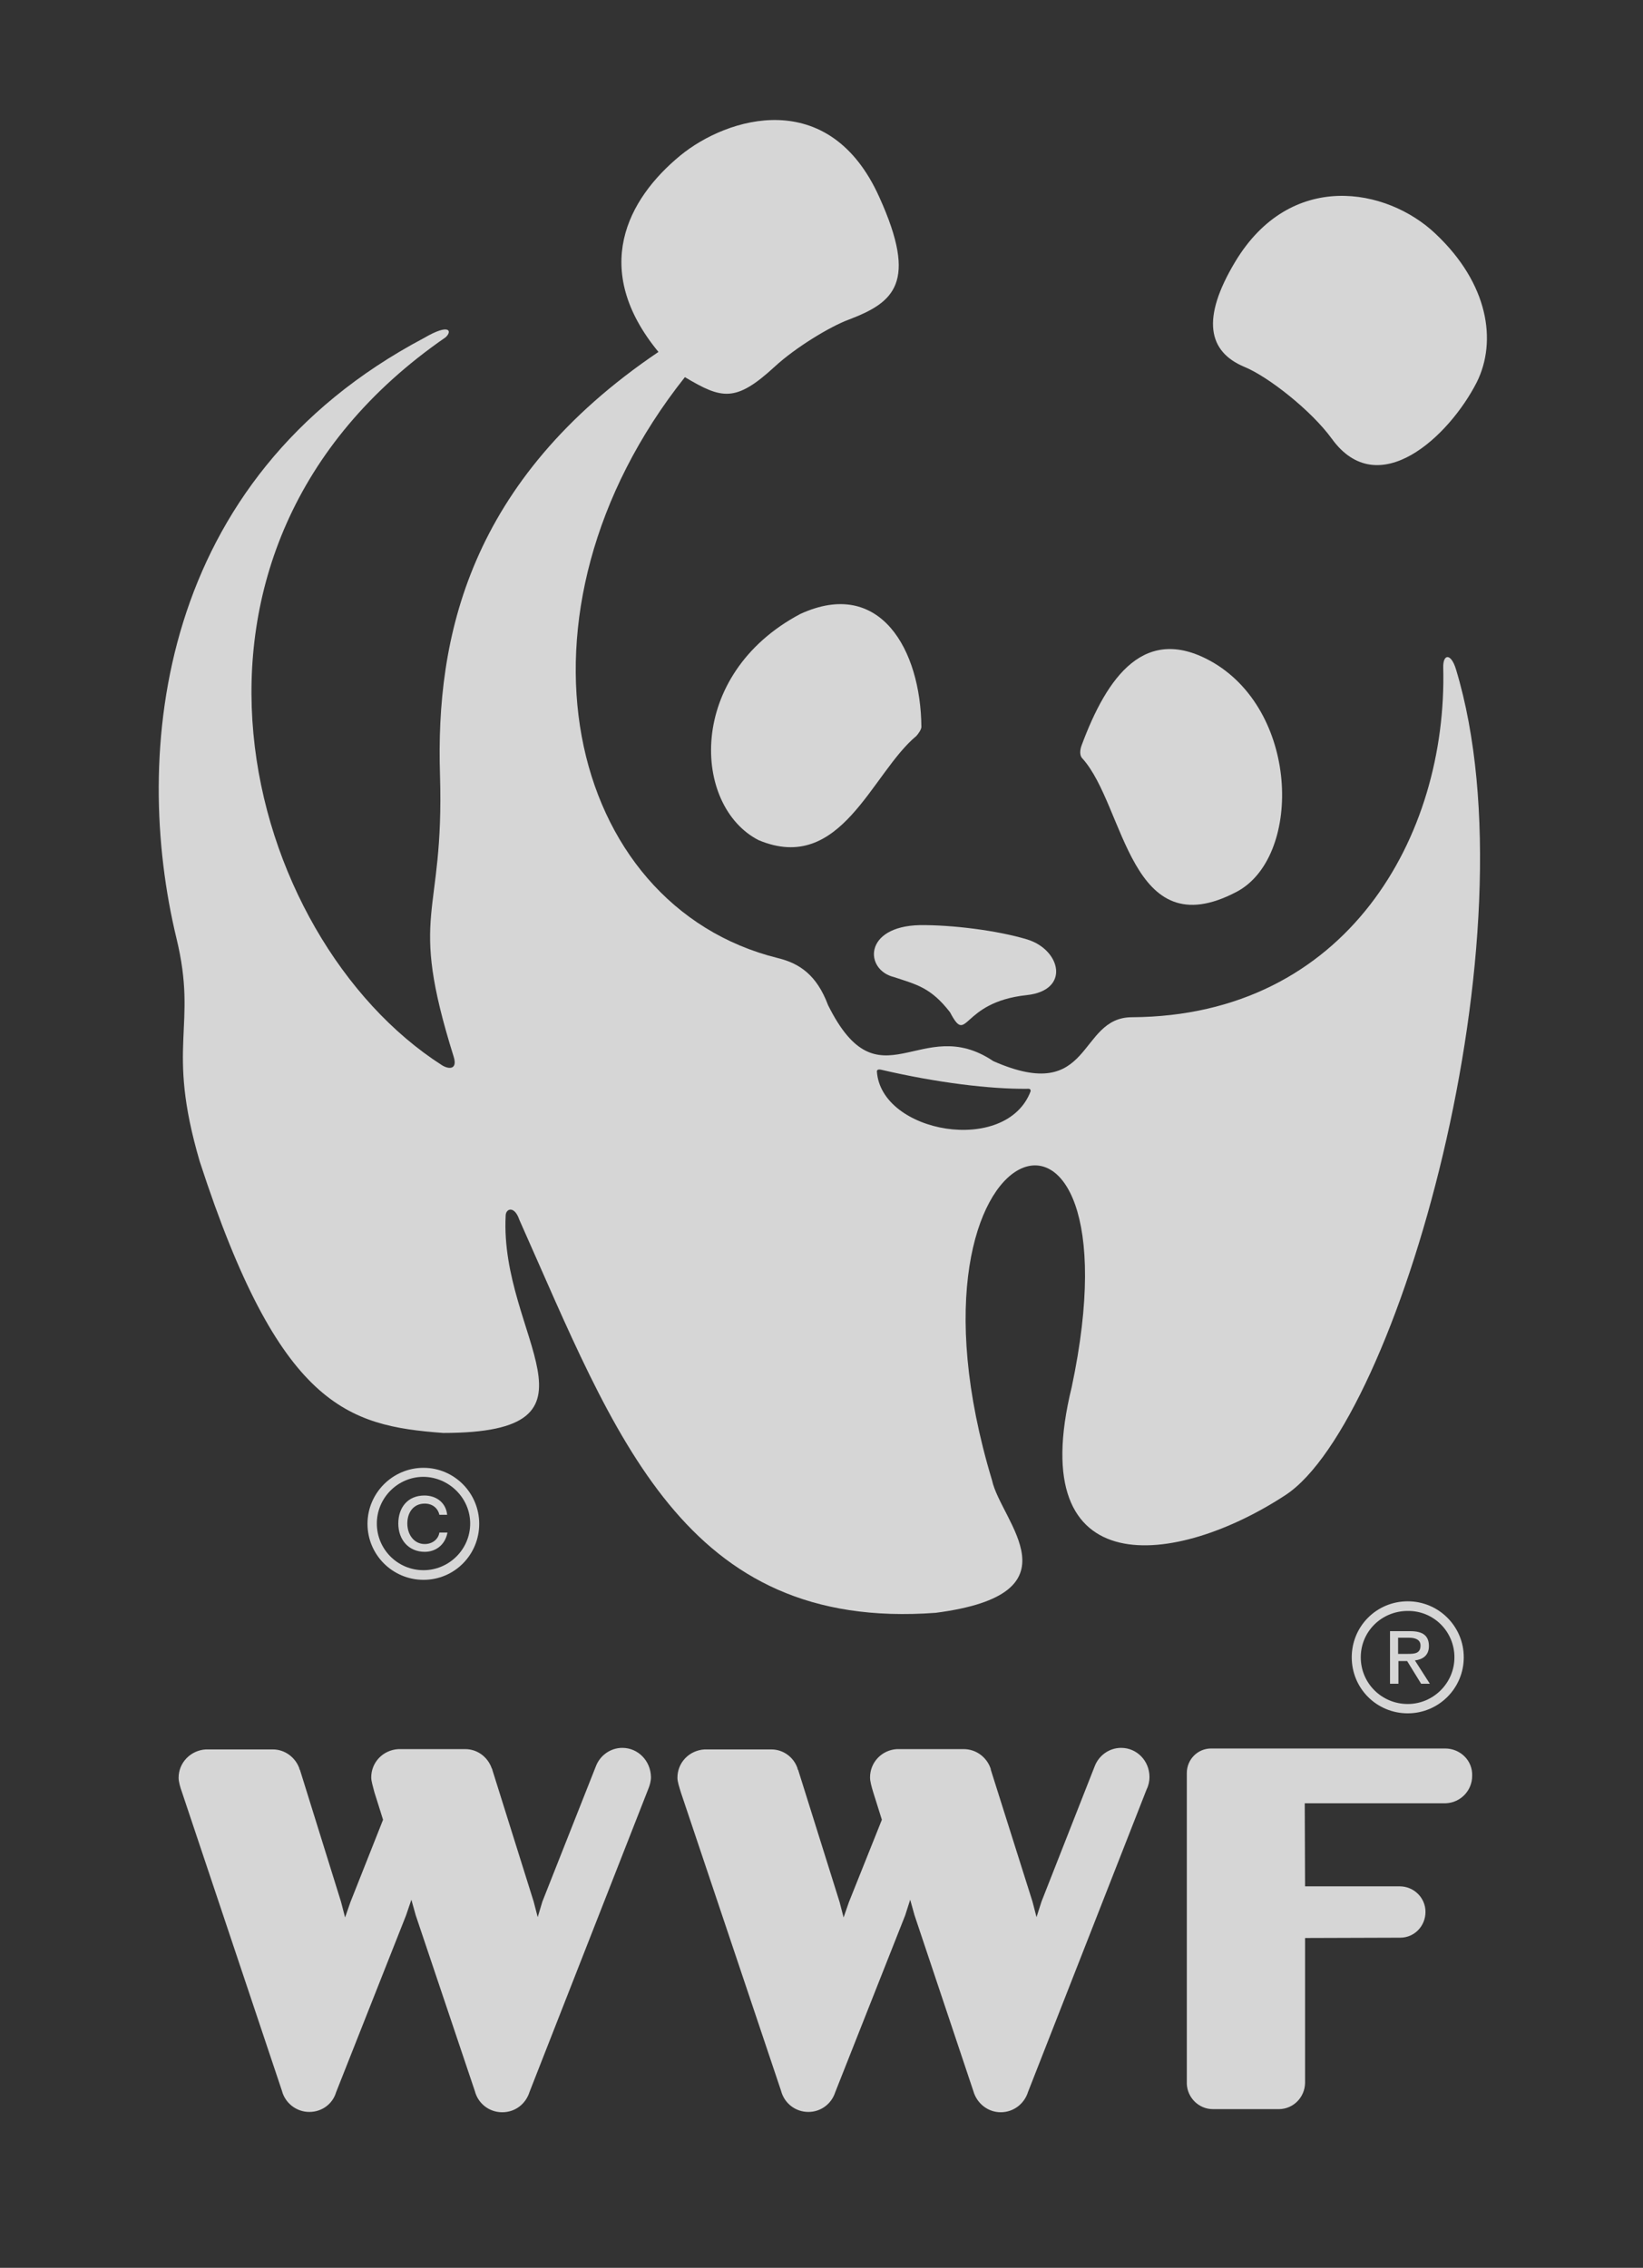 <?xml version="1.0" encoding="utf-8"?>
<!-- Generator: Adobe Illustrator 23.0.1, SVG Export Plug-In . SVG Version: 6.00 Build 0)  -->
<svg version="1.1" id="图层_1" xmlns="http://www.w3.org/2000/svg" xmlns:xlink="http://www.w3.org/1999/xlink" x="0px" y="0px"
	 viewBox="0 0 52.8 72.88" style="enable-background:new 0 0 52.8 72.88;" xml:space="preserve">
<rect x="0" y="0" width="52.8" height="72.88" fill="#333333" stroke="none"/>
<style type="text/css">
	.st0{fill:#ffffff;opacity: 0.8; box-shadow: 0 2px 4px rgba(0,0,0,0.2)}
</style>
<g>
	<g>
		<g>
			<path class="st0" d="M20,56.17c-0.39,0-0.72,0.25-0.85,0.59l-1.72,4.35l-0.15,0.5l-0.13-0.5l-1.33-4.24
				c0-0.02-0.01-0.04-0.02-0.04v-0.01c-0.13-0.36-0.46-0.61-0.85-0.61H12.8c-0.49,0.03-0.87,0.42-0.87,0.91
				c0,0.13,0.06,0.3,0.1,0.47l0.28,0.89l-1.05,2.65l-0.17,0.49l-0.13-0.5l-1.32-4.24c-0.02-0.02-0.02-0.04-0.02-0.04v-0.01
				c-0.13-0.36-0.47-0.61-0.85-0.61H6.61c-0.48,0.03-0.87,0.42-0.87,0.91c0,0.13,0.05,0.3,0.11,0.47l3.21,9.59
				c0.1,0.39,0.46,0.68,0.88,0.68c0.41,0,0.75-0.26,0.86-0.63l2.25-5.69l0.17-0.5l0.14,0.5l1.9,5.65c0.1,0.39,0.45,0.68,0.88,0.68
				c0.42,0,0.76-0.27,0.88-0.66l3.81-9.72c0.05-0.12,0.09-0.26,0.09-0.39C20.91,56.58,20.5,56.17,20,56.17"/>
			<path class="st0" d="M36.03,56.17c-0.39,0-0.72,0.25-0.85,0.59l-1.71,4.35l-0.16,0.5l-0.13-0.5l-1.34-4.24
				c0-0.02,0-0.04-0.01-0.04v-0.01c-0.13-0.36-0.47-0.61-0.86-0.61h-2.15c-0.48,0.03-0.86,0.42-0.86,0.91c0,0.13,0.05,0.3,0.1,0.47
				l0.28,0.89l-1.06,2.65l-0.17,0.49l-0.13-0.5l-1.33-4.24c-0.02-0.02-0.02-0.04-0.02-0.04v-0.01c-0.12-0.36-0.46-0.61-0.84-0.61
				h-2.15c-0.49,0.03-0.87,0.42-0.87,0.91c0,0.13,0.06,0.3,0.11,0.47l3.22,9.59c0.1,0.39,0.45,0.68,0.88,0.68
				c0.4,0,0.74-0.26,0.86-0.63l2.25-5.69l0.16-0.5l0.14,0.5l1.89,5.65c0.11,0.39,0.46,0.68,0.88,0.68c0.41,0,0.76-0.27,0.88-0.66
				l3.81-9.72c0.06-0.12,0.09-0.26,0.09-0.39C36.94,56.58,36.53,56.17,36.03,56.17"/>
			<path class="st0" d="M46.44,56.19h-7.52c-0.43,0-0.78,0.35-0.78,0.79v0.01v1.9v8.08c0,0.01,0-0.01,0,0h0
				c0.02,0.45,0.39,0.81,0.84,0.81h2.13c0.46-0.01,0.82-0.38,0.83-0.84v-4.66c0,0,3.05-0.01,3.06-0.01c0.45,0,0.81-0.37,0.81-0.83
				c0-0.45-0.37-0.82-0.83-0.82h-3.04l-0.01-2.67h4.54c0.46-0.02,0.84-0.4,0.84-0.88C47.33,56.58,46.93,56.19,46.44,56.19"/>
			<path class="st0" d="M34.79,24.38c1.37,1.53,1.51,6.09,4.95,4.28c2.07-1.09,2.04-5.69-0.72-7.35c-2.23-1.32-3.45,0.46-4.26,2.64
				C34.7,24.11,34.69,24.29,34.79,24.38"/>
			<path class="st0" d="M29.45,23.65c-1.44,1.19-2.42,4.46-5.07,3.35c-2.13-1.09-2.34-5.32,1.34-7.27c2.57-1.18,3.87,1.16,3.89,3.63
				C29.61,23.44,29.52,23.57,29.45,23.65"/>
			<path class="st0" d="M32.99,31.98c1.42-0.15,1.1-1.46,0.02-1.79c-0.96-0.29-2.42-0.47-3.45-0.46c-1.82,0.04-1.78,1.44-0.83,1.67
				c0.72,0.24,1.18,0.33,1.8,1.13C31.11,33.63,30.85,32.21,32.99,31.98"/>
			<path class="st0" d="M39.69,8.42c1.78-2.97,4.88-2.39,6.44-0.91c1.71,1.61,1.98,3.46,1.33,4.77c-0.89,1.75-3.17,3.88-4.66,1.82
				c-0.66-0.91-2.05-2-2.81-2.31C38.82,11.3,38.6,10.24,39.69,8.42"/>
			<path class="st0" d="M46.79,21.51c-0.16-0.53-0.42-0.5-0.41-0.06c0.14,5.41-3.09,11.2-10,11.24c-1.77,0-1.24,2.83-4.46,1.41
				c-2.33-1.57-3.66,1.52-5.31-1.8c-0.36-0.96-0.91-1.34-1.61-1.51c-6.82-1.69-9-11.09-2.99-18.67c1.19,0.71,1.63,0.82,2.89-0.34
				c0.66-0.61,1.78-1.29,2.38-1.51c1.44-0.55,2.23-1.17,0.98-3.93C26.65,2.75,23.37,3.76,21.86,5c-1.7,1.4-2.89,3.65-0.7,6.31
				c-6.11,4.13-7.16,9.2-7.02,13.6c0.14,4.69-1.05,4.29,0.44,9.05c0.13,0.42-0.16,0.41-0.38,0.27c-6.37-4.08-9.82-16.53,0.12-23.39
				c0.22-0.2,0.13-0.46-0.69,0.02c-8.6,4.55-9.39,13.36-7.96,19.29c0.7,2.88-0.36,3.4,0.75,7.18c2.56,7.87,4.74,8.49,7.82,8.72
				c5.61,0,1.81-3.1,2.01-6.98c0-0.23,0.28-0.34,0.44,0.13c3.09,6.93,5.27,13.23,13.38,12.63c4.7-0.61,2.09-2.94,1.81-4.26
				c-3.46-11.46,4.93-14.17,2.56-2.99c-1.57,6.4,3.38,5.76,6.88,3.46C44.89,45.68,49.39,30.09,46.79,21.51 M33.12,35.07
				c-0.78,2.06-4.81,1.35-4.94-0.64c0-0.08,0.11-0.06,0.15-0.05c1.8,0.42,3.5,0.62,4.66,0.61C33.04,34.99,33.13,34.97,33.12,35.07"
				/>
			<path class="st0" d="M15.11,48.96c0,0.83-0.68,1.5-1.5,1.5c-0.83,0-1.5-0.67-1.5-1.5c0-0.82,0.67-1.5,1.5-1.5
				C14.43,47.47,15.11,48.14,15.11,48.96 M13.61,47.17c-0.99,0-1.8,0.81-1.8,1.8c0,1,0.81,1.8,1.8,1.8c1,0,1.79-0.81,1.79-1.8
				C15.4,47.98,14.6,47.17,13.61,47.17"/>
			<path class="st0" d="M14.12,49.25c-0.03,0.21-0.22,0.37-0.47,0.37c-0.35,0-0.56-0.31-0.56-0.66c0-0.36,0.2-0.64,0.56-0.64
				c0.24,0,0.42,0.14,0.47,0.36h0.25c-0.04-0.4-0.36-0.62-0.73-0.62c-0.54,0-0.84,0.39-0.84,0.9c0,0.52,0.33,0.91,0.85,0.91
				c0.37,0,0.66-0.24,0.73-0.62H14.12z"/>
			<path class="st0" d="M46.74,53.26c0,0.83-0.68,1.5-1.5,1.5c-0.84,0-1.51-0.67-1.51-1.5c0-0.83,0.67-1.49,1.51-1.49
				C46.07,51.76,46.74,52.43,46.74,53.26 M45.24,51.46c-1,0-1.8,0.8-1.8,1.8c0,1,0.8,1.8,1.8,1.8c0.99,0,1.8-0.8,1.8-1.8
				C47.04,52.26,46.23,51.46,45.24,51.46"/>
			<path class="st0" d="M44.93,53.38h0.29l0.45,0.73h0.28l-0.48-0.75c0.25-0.03,0.45-0.16,0.45-0.46c0-0.34-0.2-0.48-0.6-0.48h-0.65
				v1.69h0.27V53.38 M44.93,53.16v-0.53h0.35c0.18,0,0.37,0.05,0.37,0.25c0,0.26-0.19,0.27-0.42,0.27H44.93z"/>
		</g>
	</g>
</g>
</svg>
